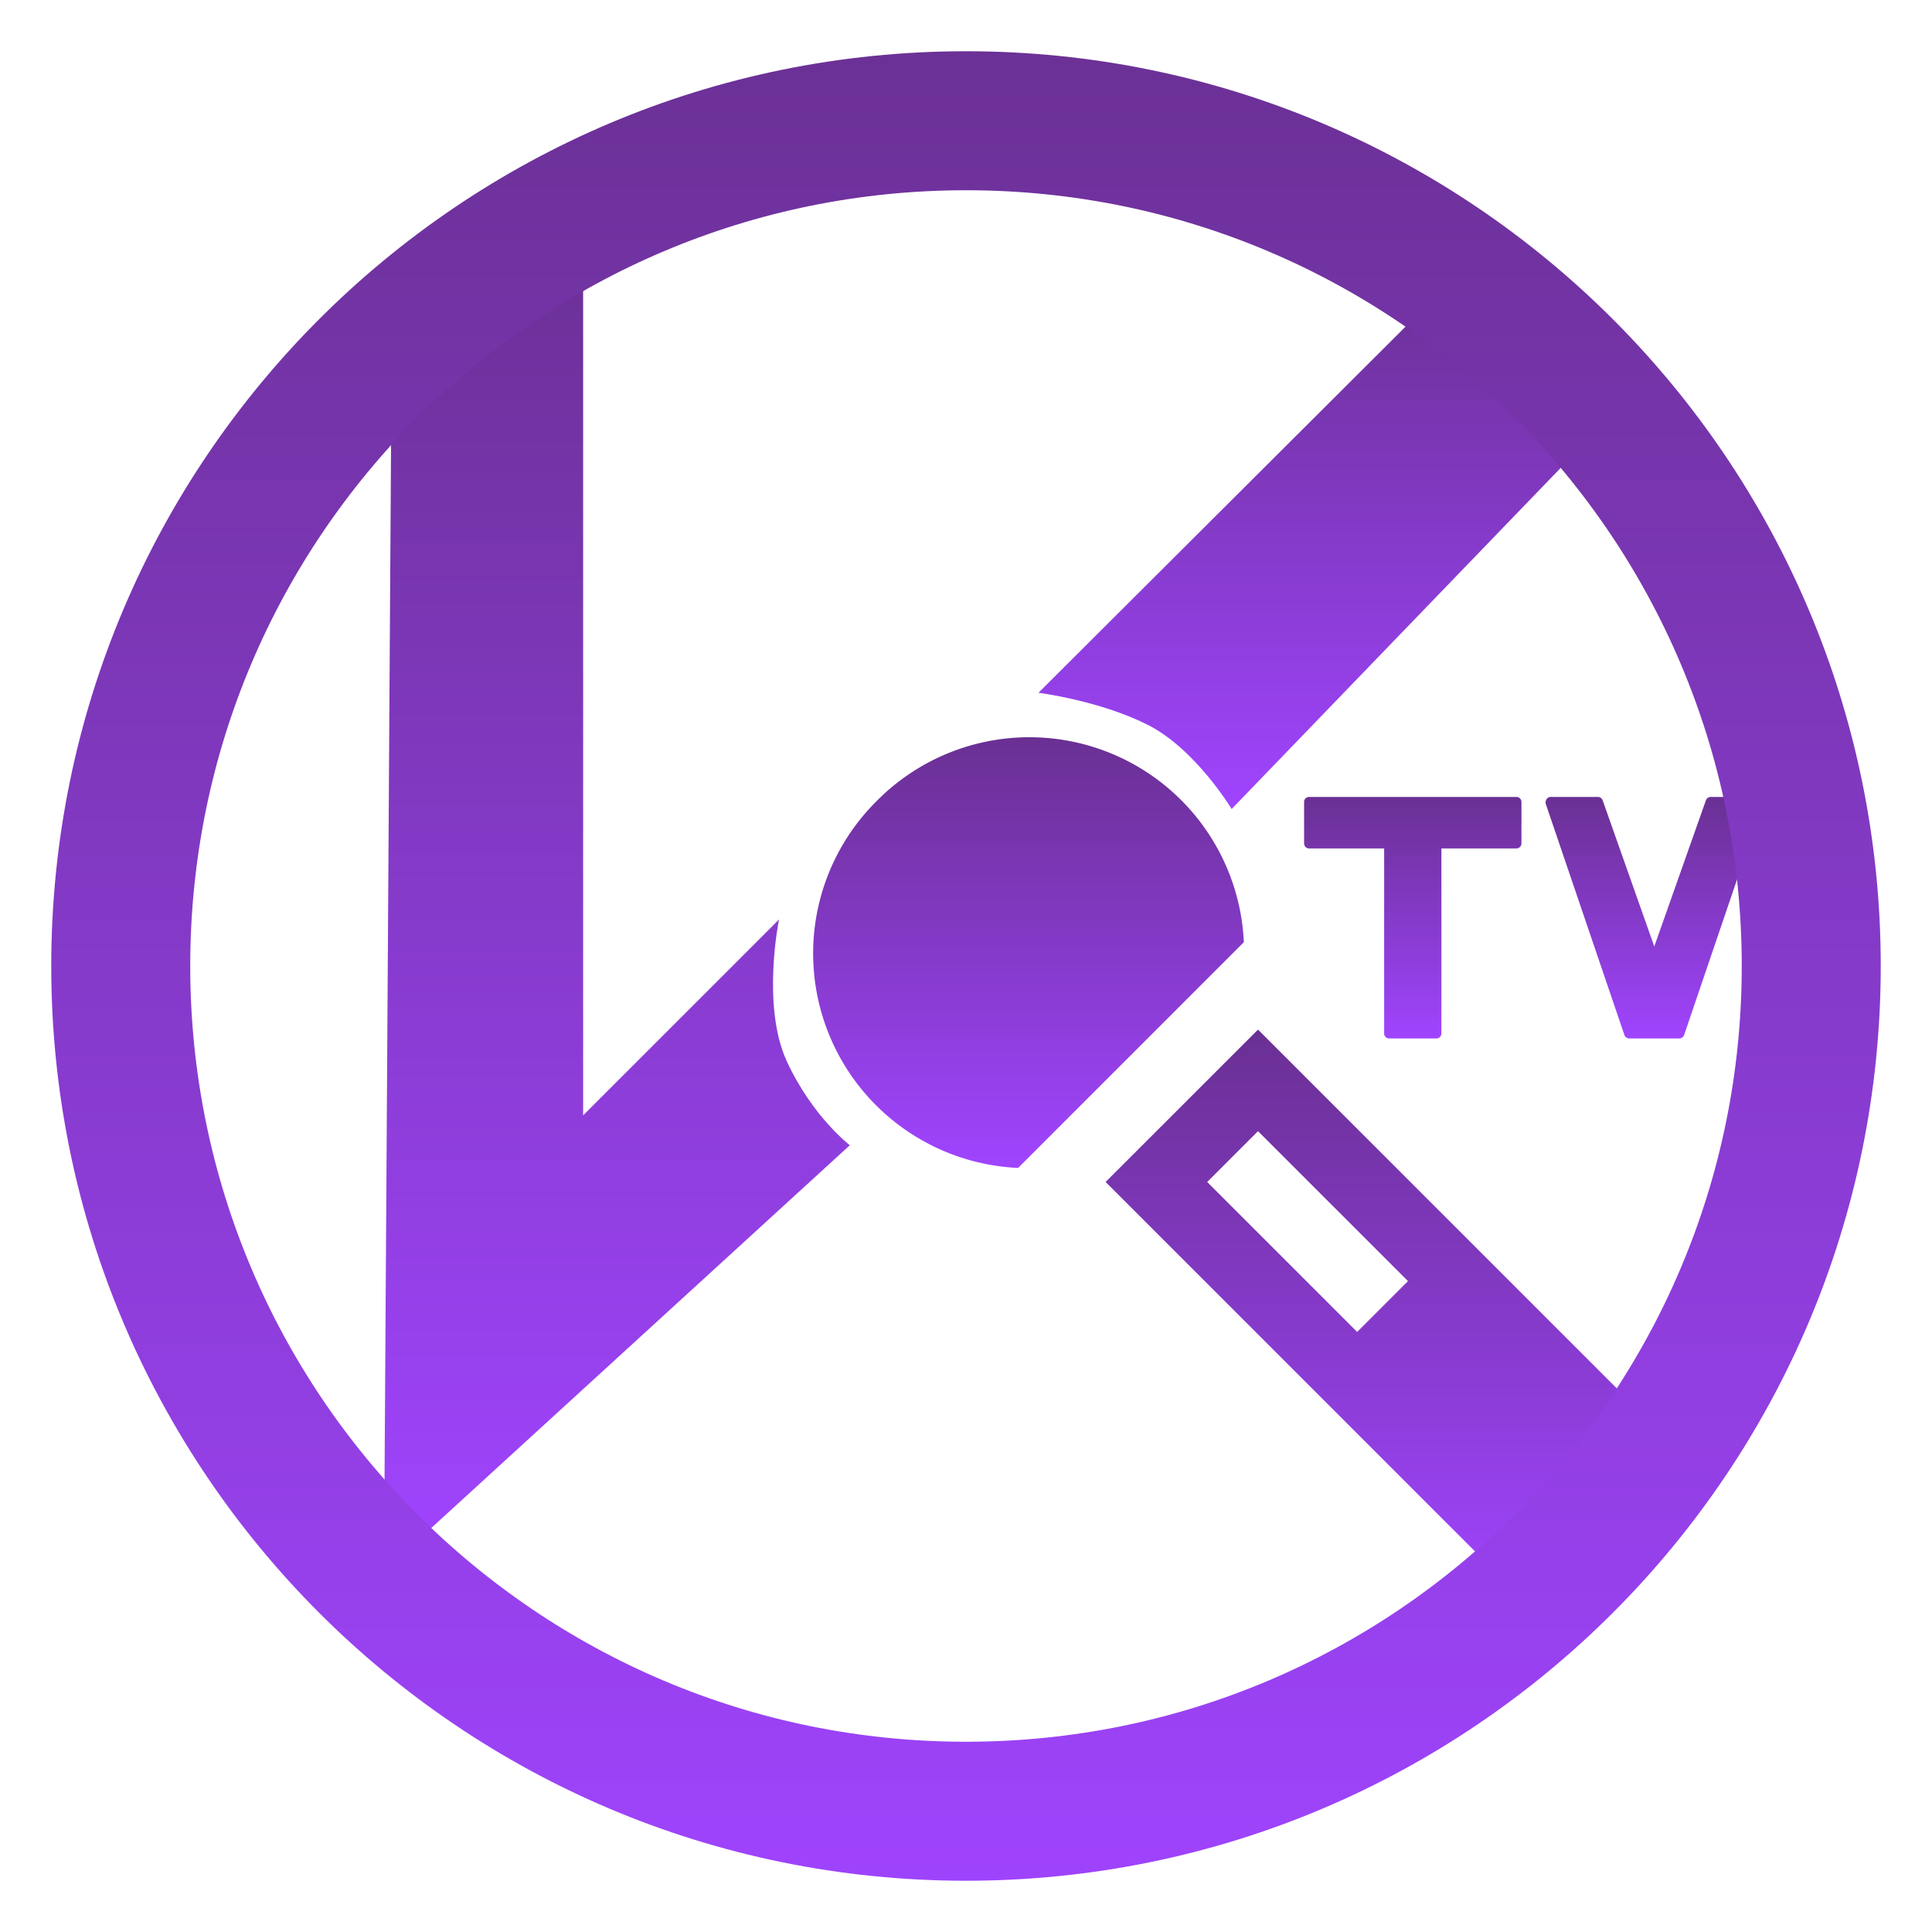 <svg xmlns="http://www.w3.org/2000/svg" width="139" height="139" fill="none" viewBox="0 0 139 139"><path fill="url(#paint0_linear)" d="M63.075 57.629A15.446 15.446 0 0 1 89.49 67.787L73.248 84.029a15.449 15.449 0 0 1-14.403-18.665 15.447 15.447 0 0 1 4.23-7.735z"/><path fill="url(#paint1_linear)" d="M101.473 85.039l17.804 17.803a5.169 5.169 0 0 1 0 7.309l-3.655 3.655a5.171 5.171 0 0 1-7.31 0L90.514 96.008l-10.97-10.97L90.51 74.076l10.964 10.964zm-3.83 10.788l3.655-3.655-10.789-10.788-3.655 3.655 10.789 10.788z"/><path fill="url(#paint2_linear)" d="M111.265 57.505a.374.374 0 0 1 .129-.123.342.342 0 0 1 .167-.044h3.409c.15 0 .284.1.338.25l3.711 10.507 3.712-10.507a.387.387 0 0 1 .133-.182.342.342 0 0 1 .205-.069h3.407a.34.34 0 0 1 .167.045c.052.03.096.071.13.123a.423.423 0 0 1 .042.36l-5.646 16.59-.001.002a.347.347 0 0 1-.042.085c-.002.003-.006.006-.007.01-.006.01-.015.018-.022.026a.483.483 0 0 1-.048.051.364.364 0 0 1-.091.055l-.029.012a.33.33 0 0 1-.1.017h-3.623a.324.324 0 0 1-.1-.017l-.03-.012a.438.438 0 0 1-.09-.055.267.267 0 0 1-.049-.051.2.2 0 0 1-.022-.026c-.003-.004-.006-.005-.007-.01a.437.437 0 0 1-.042-.085v-.002l-5.645-16.59a.43.43 0 0 1 .044-.36z"/><path fill="url(#paint3_linear)" d="M109.113 57.337H94.175a.36.36 0 0 0-.35.37v2.964c0 .204.156.37.35.37h5.41v13.303a.36.36 0 0 0 .35.369h3.418a.36.36 0 0 0 .35-.37V61.04h5.41a.36.36 0 0 0 .349-.369v-2.964a.359.359 0 0 0-.349-.37z"/><path fill="url(#paint4_linear)" d="M27.625 113.045l.557-88.606c2.207-1.928 2.468-2.244 5.652-4.857 3.185-2.612 8.12-4.935 8.12-4.935v65.599l14.092-14.091s-1.274 6.21.557 10.19c1.831 3.98 4.538 6.05 4.538 6.05L41.955 99.941l-14.33 13.104z"/><path fill="url(#paint5_linear)" d="M105.522 19.113l-30.81 30.73s4.344.544 7.82 2.282c3.474 1.737 6.08 6.081 6.08 6.081l27.653-28.669s-3.918-4.189-5.091-5.409c-1.99-2.07-5.652-5.015-5.652-5.015z"/><path stroke="url(#paint6_linear)" stroke-width="10" d="M69.5 130.312c33.586 0 60.812-27.226 60.812-60.812S103.086 8.687 69.5 8.687 8.687 35.915 8.687 69.5s27.227 60.812 60.813 60.812z"/><defs><linearGradient id="paint0_linear" x1="73.996" x2="73.996" y1="53.041" y2="84.029" gradientUnits="userSpaceOnUse"><stop stop-color="#6A3093"/><stop offset="1" stop-color="#A044FF"/></linearGradient><linearGradient id="paint1_linear" x1="100.167" x2="100.167" y1="74.075" y2="115.32" gradientUnits="userSpaceOnUse"><stop stop-color="#6A3093"/><stop offset="1" stop-color="#A044FF"/></linearGradient><linearGradient id="paint2_linear" x1="119.019" x2="119.019" y1="57.337" y2="74.713" gradientUnits="userSpaceOnUse"><stop stop-color="#6A3093"/><stop offset="1" stop-color="#A044FF"/></linearGradient><linearGradient id="paint3_linear" x1="101.644" x2="101.644" y1="57.337" y2="74.713" gradientUnits="userSpaceOnUse"><stop stop-color="#6A3093"/><stop offset="1" stop-color="#A044FF"/></linearGradient><linearGradient id="paint4_linear" x1="44.383" x2="44.383" y1="14.647" y2="113.045" gradientUnits="userSpaceOnUse"><stop stop-color="#6A3093"/><stop offset="1" stop-color="#A044FF"/></linearGradient><linearGradient id="paint5_linear" x1="95.489" x2="95.489" y1="19.113" y2="58.206" gradientUnits="userSpaceOnUse"><stop stop-color="#6A3093"/><stop offset="1" stop-color="#A044FF"/></linearGradient><linearGradient id="paint6_linear" x1="69.5" x2="69.5" y1="0" y2="139" gradientUnits="userSpaceOnUse"><stop stop-color="#6A3093"/><stop offset="1" stop-color="#A044FF"/></linearGradient></defs></svg>